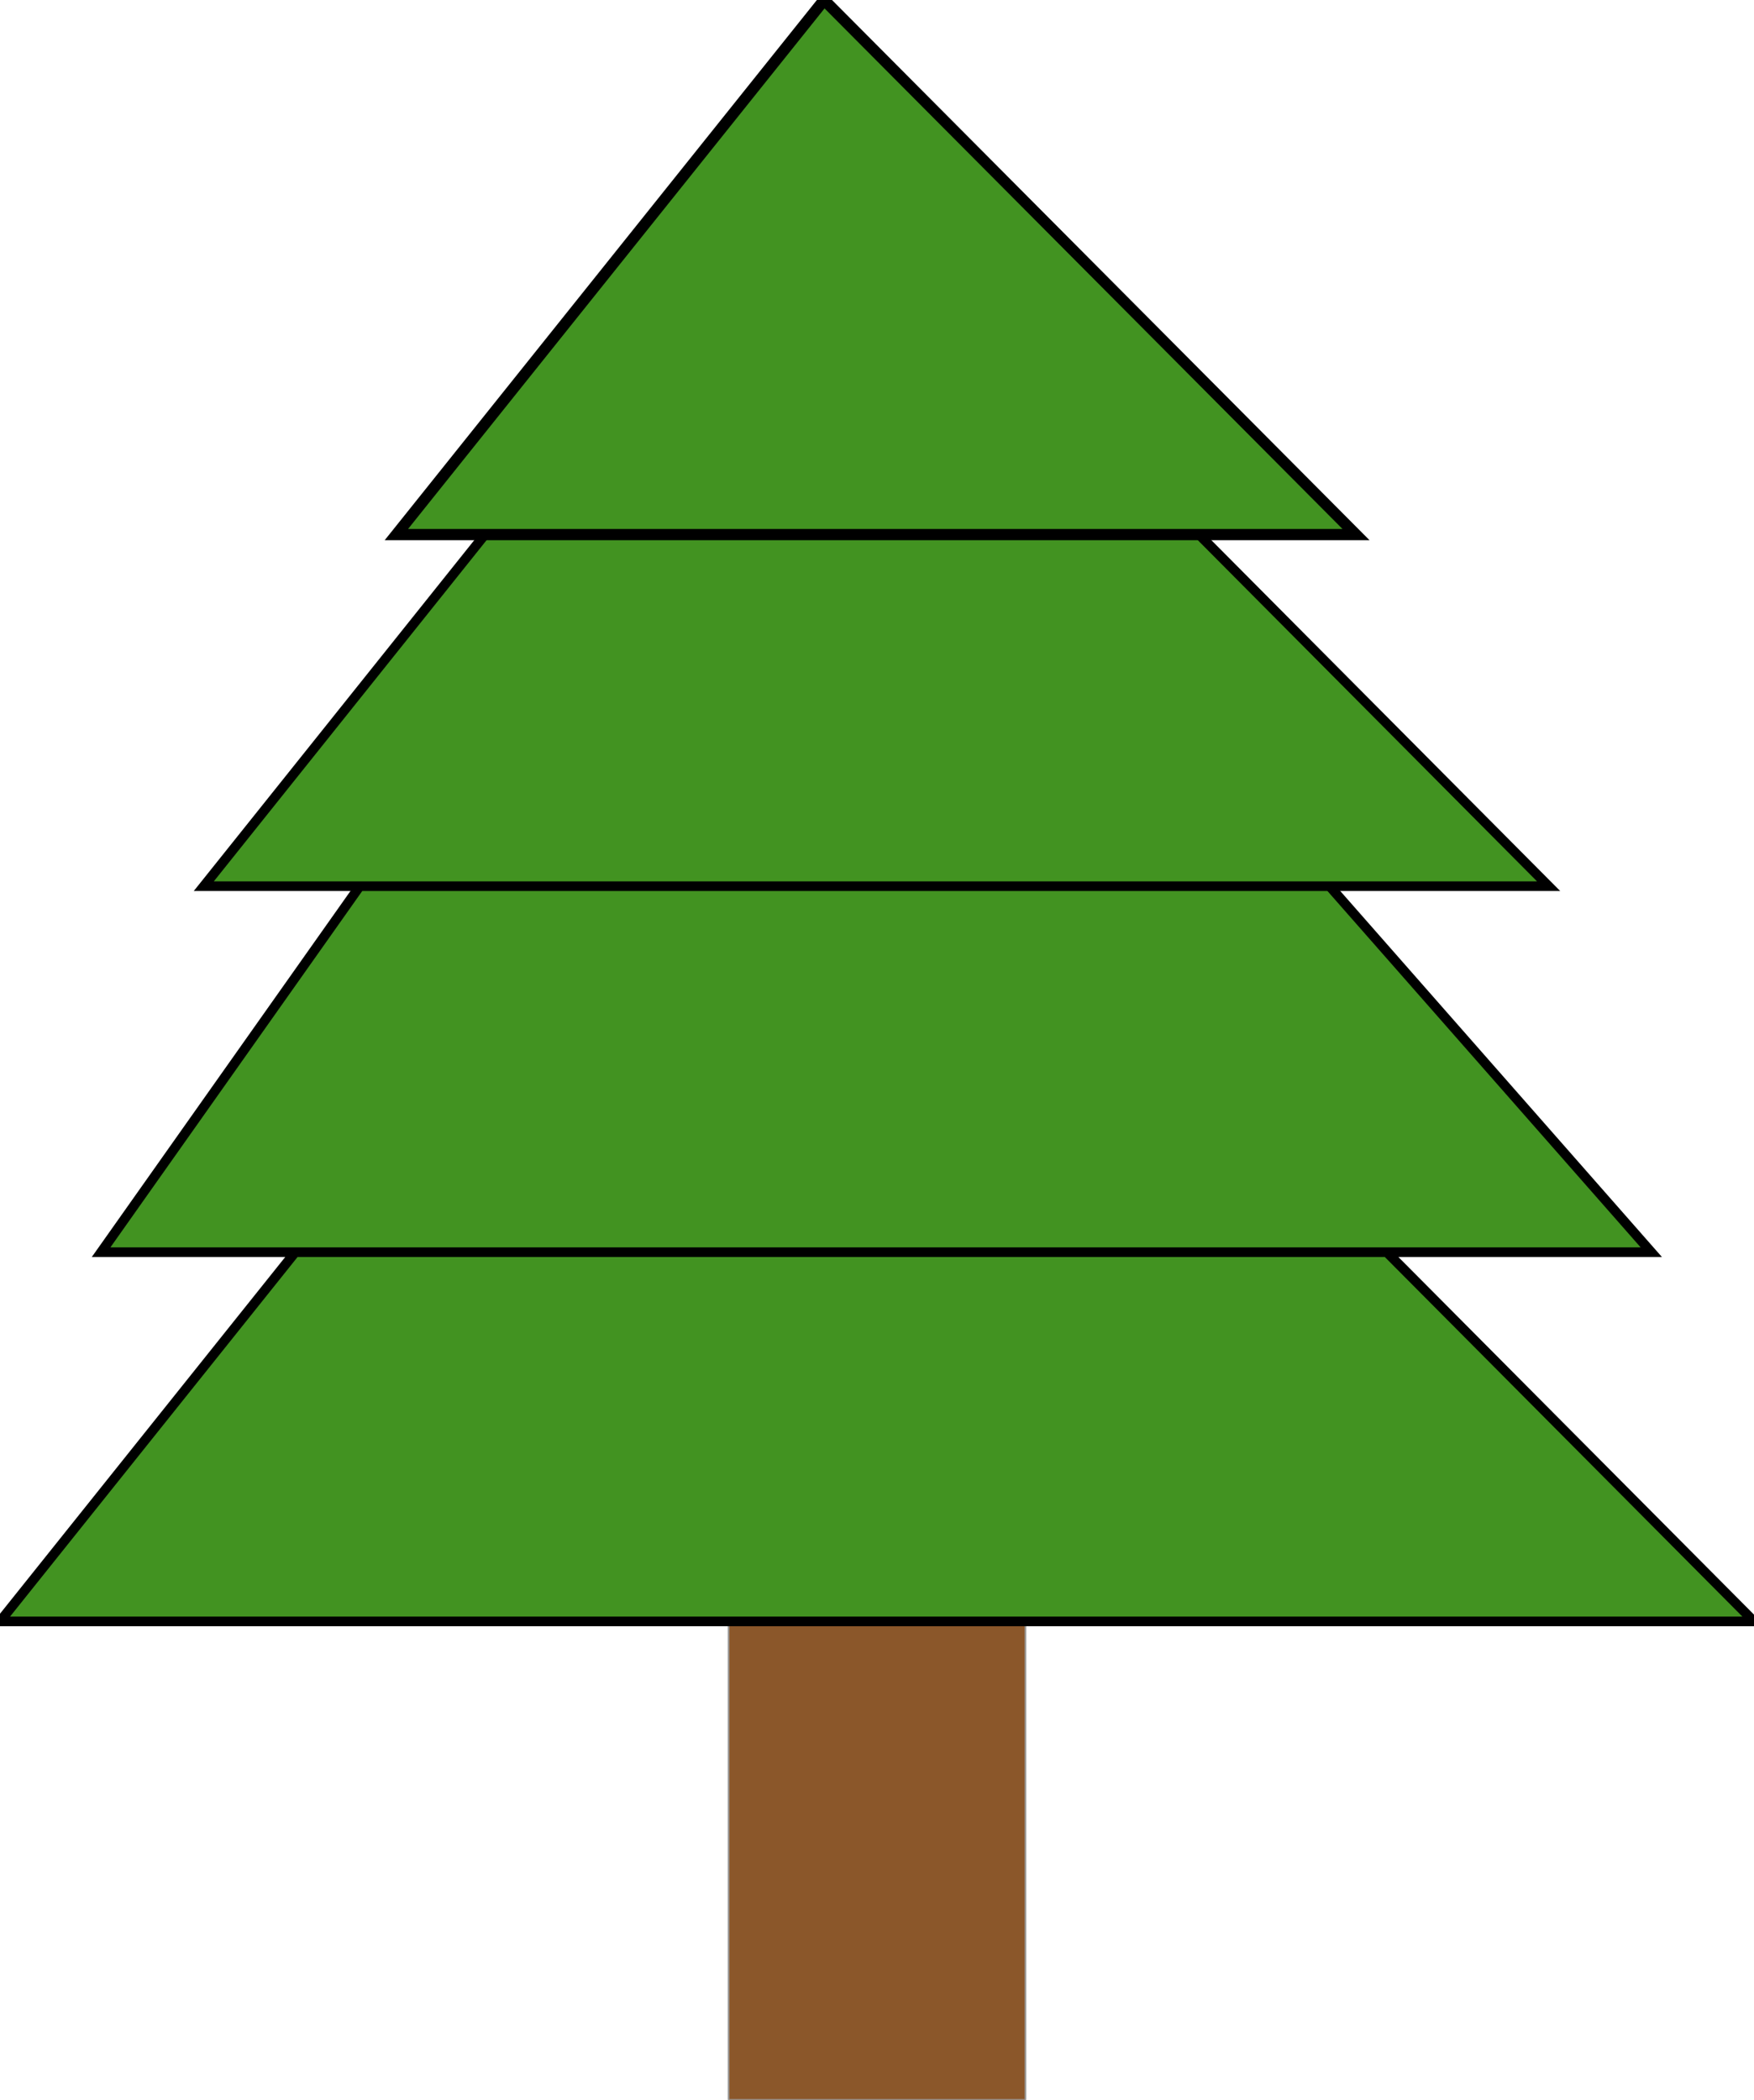 <?xml version="1.0" encoding="UTF-8" standalone="no"?>
<svg width="1093px" height="1308px" viewBox="0 0 1093 1308" version="1.1" xmlns="http://www.w3.org/2000/svg" xmlns:xlink="http://www.w3.org/1999/xlink" xmlns:sketch="http://www.bohemiancoding.com/sketch/ns">
    <!-- Generator: Sketch 3.2.2 (9983) - http://www.bohemiancoding.com/sketch -->
    <title>Träd 2 - border</title>
    <desc>Created with Sketch.</desc>
    <defs>
        <radialGradient cx="50%" cy="0%" fx="50%" fy="0%" r="100%" id="radialGradient-1">
            <stop stop-color="#429321" offset="0%"></stop>
            <stop stop-color="#429321" offset="100%"></stop>
        </radialGradient>
    </defs>
    <g id="Page-1" stroke="none" stroke-width="1" fill="none" fill-rule="evenodd" sketch:type="MSPage">
        <g id="Träd-2---border" sketch:type="MSLayerGroup">
            <rect id="Rectangle-82" stroke="#979797" fill="#8B572A" sketch:type="MSShapeGroup" x="454" y="922" width="185" height="386"></rect>
            <path d="M487.155,401 L1093,1010 L0,1010 L487.155,401 Z" id="Rectangle-83" stroke="#000000" stroke-width="6" fill="url(#radialGradient-1)" sketch:type="MSShapeGroup"></path>
            <path d="M493.55,171 L1029,780 L63,780 L493.55,171 Z" id="Rectangle-83" stroke="#000000" stroke-width="6" fill="url(#radialGradient-1)" sketch:type="MSShapeGroup"></path>
            <path d="M500.5,85 L965,552 L127,552 L500.5,85 Z" id="Rectangle-83" stroke="#000000" stroke-width="6" fill="url(#radialGradient-1)" sketch:type="MSShapeGroup"></path>
            <path d="M513.531,0 L845,333 L247,333 L513.531,0 Z" id="Rectangle-83" stroke="#000000" stroke-width="7" fill="url(#radialGradient-1)" sketch:type="MSShapeGroup"></path>
        </g>
    </g>
</svg>